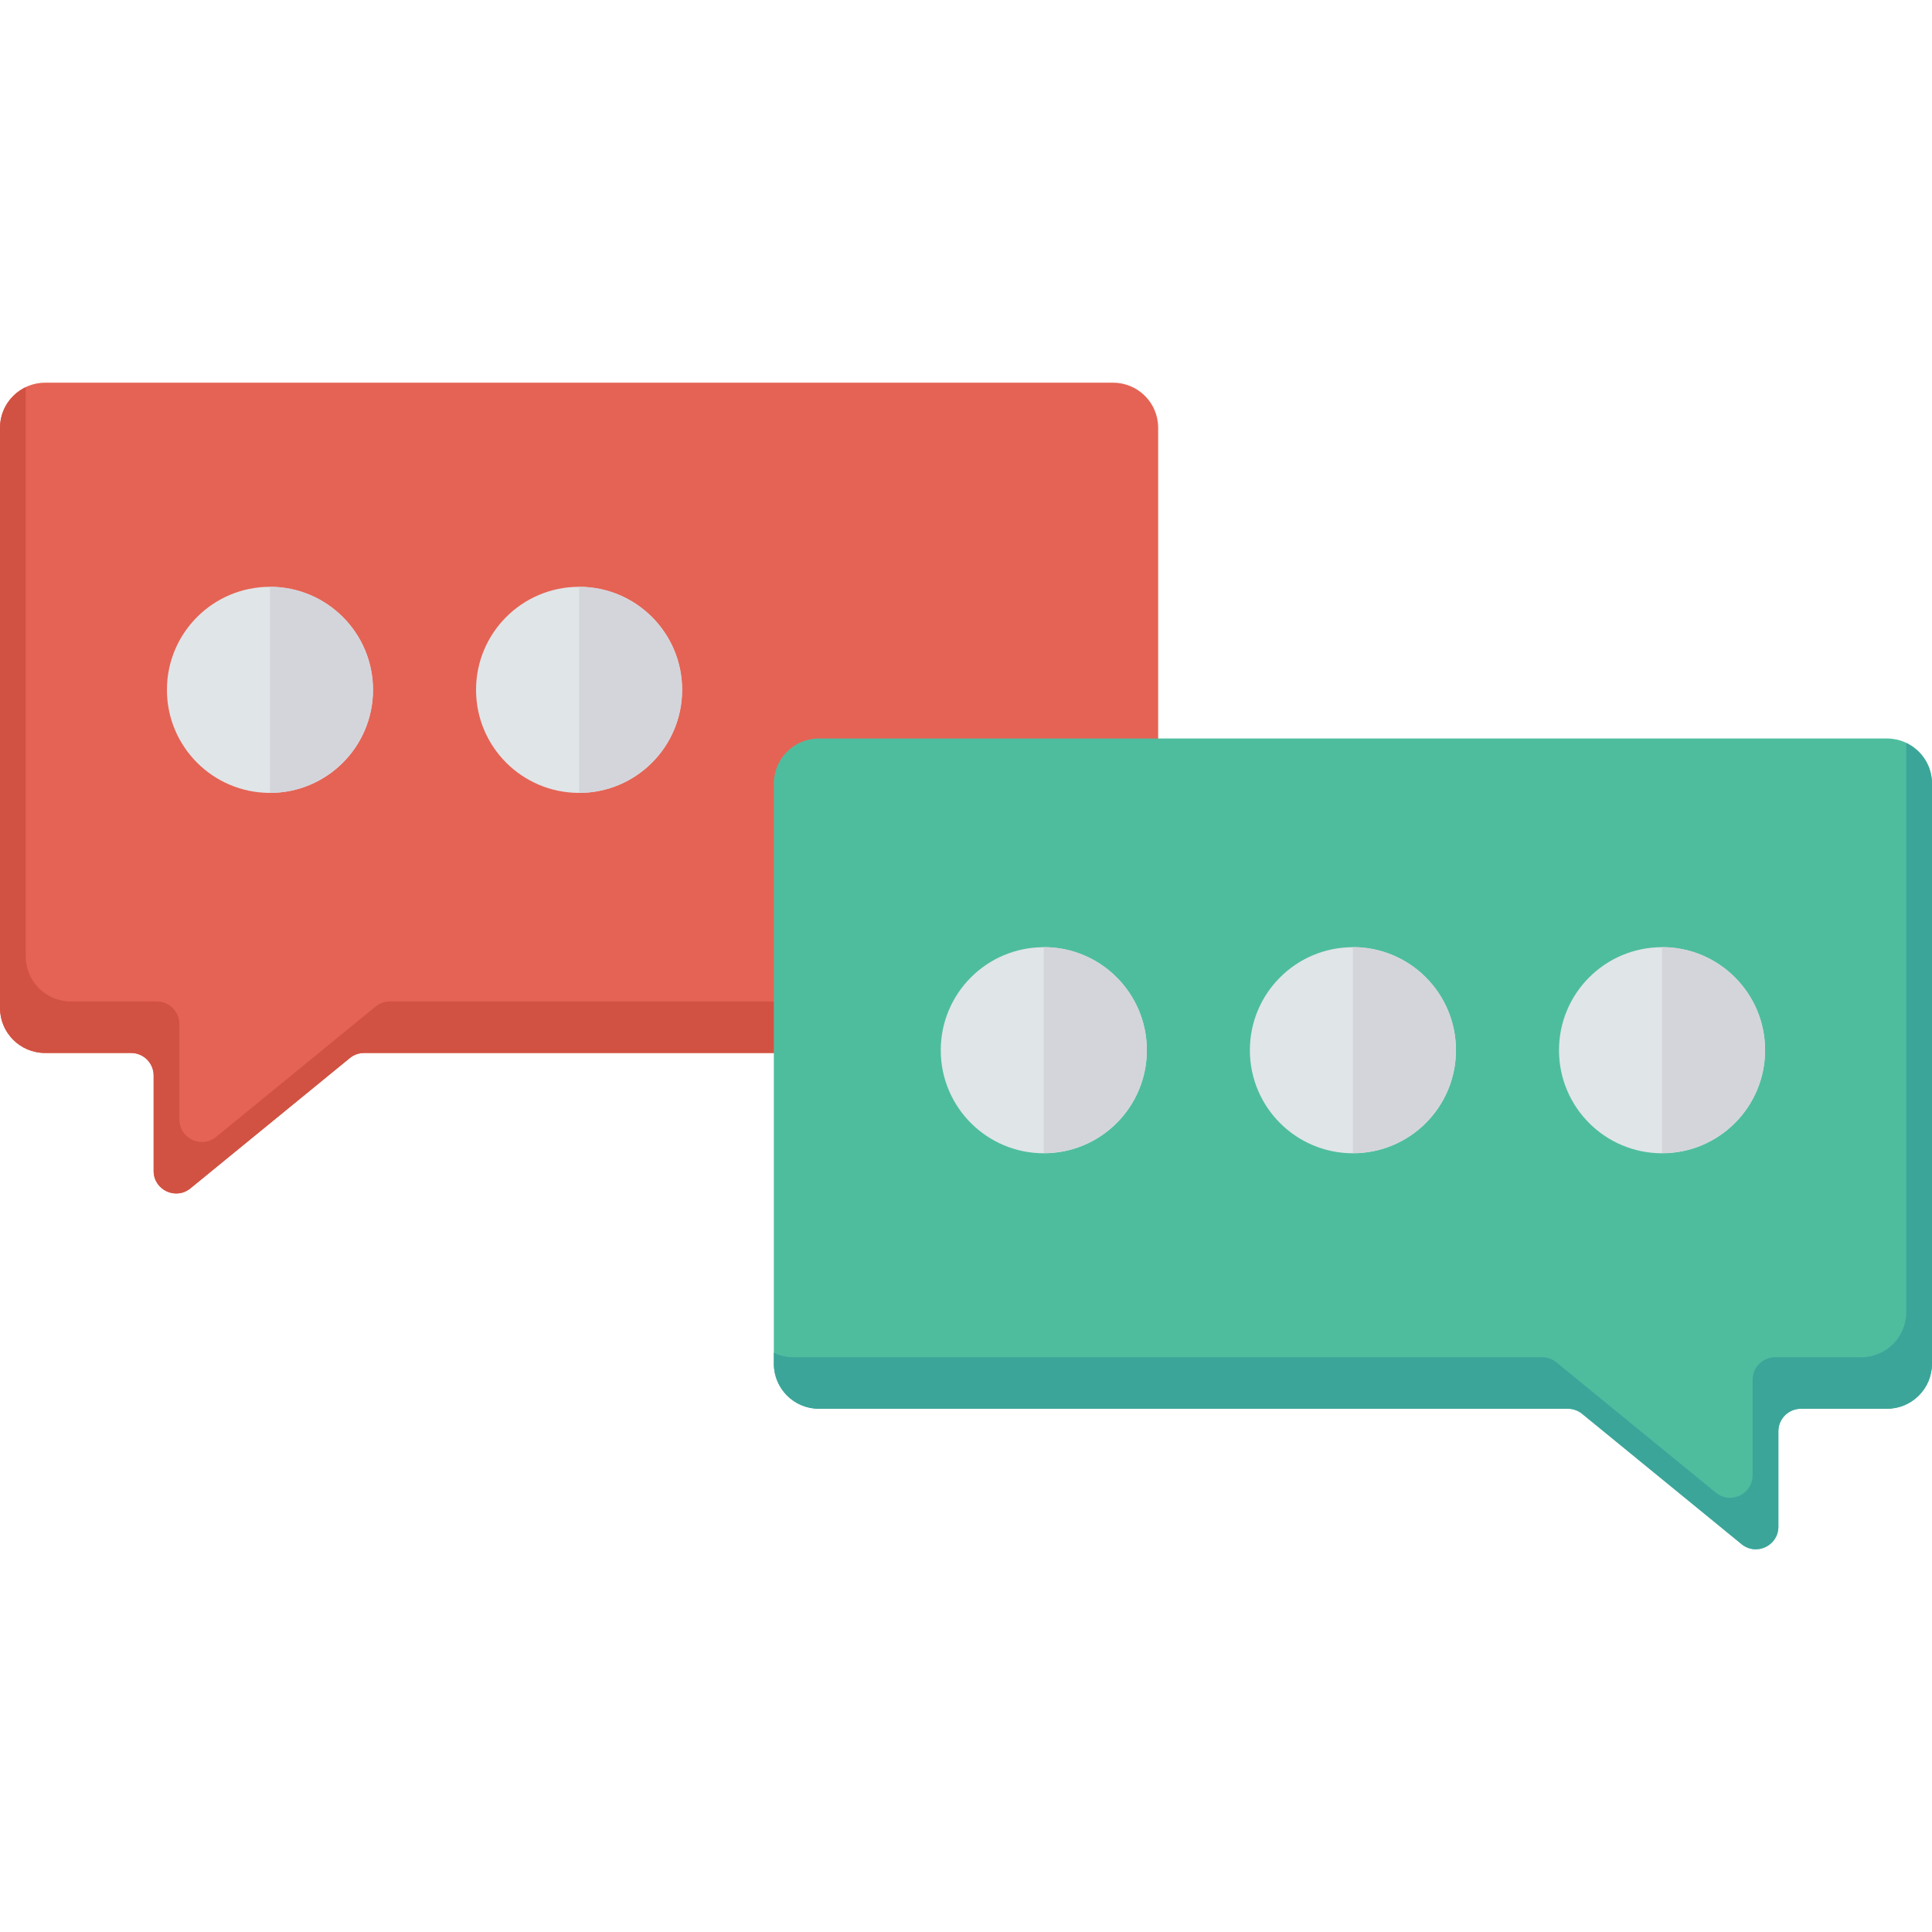 <?xml version="1.0" encoding="iso-8859-1"?>
<!-- Generator: Adobe Illustrator 19.0.0, SVG Export Plug-In . SVG Version: 6.00 Build 0)  -->
<svg version="1.1" id="Capa_1" xmlns="http://www.w3.org/2000/svg" xmlns:xlink="http://www.w3.org/1999/xlink" x="0px" y="0px"
	 viewBox="0 0 468.293 468.293" style="enable-background:new 0 0 468.293 468.293;" xml:space="preserve">
<path style="fill:#E56354;" d="M269.807,92.764H10.916C4.887,92.764,0,97.652,0,103.68v140.632c0,6.029,4.887,10.916,10.916,10.916
	h20.865c3.014,0,5.458,2.444,5.458,5.458v23.134c0,4.603,5.348,7.139,8.912,4.226l38.644-31.586
	c0.975-0.797,2.195-1.232,3.454-1.232h181.558c6.029,0,10.916-4.887,10.916-10.916V103.68
	C280.723,97.652,275.835,92.764,269.807,92.764z"/>
<path style="fill:#D15242;" d="M6.244,93.852v137.973c0,6.029,4.887,10.916,10.916,10.916h20.865c3.014,0,5.458,2.444,5.458,5.458
	v23.135c0,4.603,5.348,7.139,8.912,4.226l38.644-31.586c0.975-0.797,2.195-1.232,3.454-1.232H276.05c1.679,0,3.251-0.41,4.672-1.088
	v2.659c0,6.029-4.888,10.916-10.916,10.916H88.249c-1.259,0-2.479,0.435-3.454,1.232l-38.644,31.586
	c-3.564,2.914-8.912,0.378-8.912-4.226v-23.135c0-3.014-2.444-5.458-5.458-5.458H10.916C4.887,255.229,0,250.341,0,244.313V103.681
	C0,99.331,2.563,95.606,6.244,93.852z"/>
<circle style="fill:#E0E5E8;" cx="65.436" cy="167.212" r="24.976"/>
<path style="fill:#D4D5DB;" d="M65.434,142.233v49.951c13.793,0,24.976-11.182,24.976-24.976
	C90.41,153.415,79.228,142.233,65.434,142.233z"/>
<circle style="fill:#E0E5E8;" cx="140.363" cy="167.212" r="24.976"/>
<path style="fill:#D4D5DB;" d="M140.361,142.233v49.951c13.793,0,24.976-11.182,24.976-24.976
	C165.337,153.415,154.155,142.233,140.361,142.233z"/>
<path style="fill:#4EBD9E;" d="M198.486,179.003h258.89c6.029,0,10.916,4.887,10.916,10.916v140.632
	c0,6.029-4.887,10.916-10.916,10.916h-20.865c-3.014,0-5.458,2.444-5.458,5.458v23.134c0,4.603-5.348,7.139-8.912,4.226
	l-38.644-31.586c-0.975-0.797-2.195-1.232-3.454-1.232H198.486c-6.029,0-10.916-4.887-10.916-10.916V189.919
	C187.57,183.891,192.457,179.003,198.486,179.003z"/>
<path style="fill:#3CA59A;" d="M462.049,180.091v137.973c0,6.029-4.887,10.916-10.916,10.916h-20.865
	c-3.014,0-5.458,2.444-5.458,5.458v23.135c0,4.603-5.348,7.139-8.912,4.226l-38.644-31.586c-0.975-0.797-2.195-1.232-3.454-1.232
	H192.242c-1.679,0-3.251-0.41-4.672-1.088v2.659c0,6.029,4.888,10.916,10.916,10.916h181.558c1.259,0,2.479,0.435,3.454,1.232
	l38.644,31.586c3.564,2.913,8.912,0.378,8.912-4.226v-23.135c0-3.014,2.444-5.458,5.458-5.458h20.865
	c6.029,0,10.916-4.888,10.916-10.916V189.919C468.293,185.57,465.73,181.845,462.049,180.091z"/>
<circle style="fill:#E0E5E8;" cx="253.003" cy="254.564" r="24.976"/>
<path style="fill:#D4D5DB;" d="M253.005,229.559v49.951c13.793,0,24.976-11.182,24.976-24.976
	C277.98,240.742,266.798,229.559,253.005,229.559z"/>
<circle style="fill:#E0E5E8;" cx="327.93" cy="254.564" r="24.976"/>
<path style="fill:#D4D5DB;" d="M327.931,229.559v49.951c13.793,0,24.976-11.182,24.976-24.976
	C352.907,240.742,341.725,229.559,327.931,229.559z"/>
<circle style="fill:#E0E5E8;" cx="402.857" cy="254.564" r="24.976"/>
<path style="fill:#D4D5DB;" d="M402.858,229.559v49.951c13.793,0,24.976-11.182,24.976-24.976
	C427.834,240.742,416.652,229.559,402.858,229.559z"/>
<g>
</g>
<g>
</g>
<g>
</g>
<g>
</g>
<g>
</g>
<g>
</g>
<g>
</g>
<g>
</g>
<g>
</g>
<g>
</g>
<g>
</g>
<g>
</g>
<g>
</g>
<g>
</g>
<g>
</g>
</svg>
